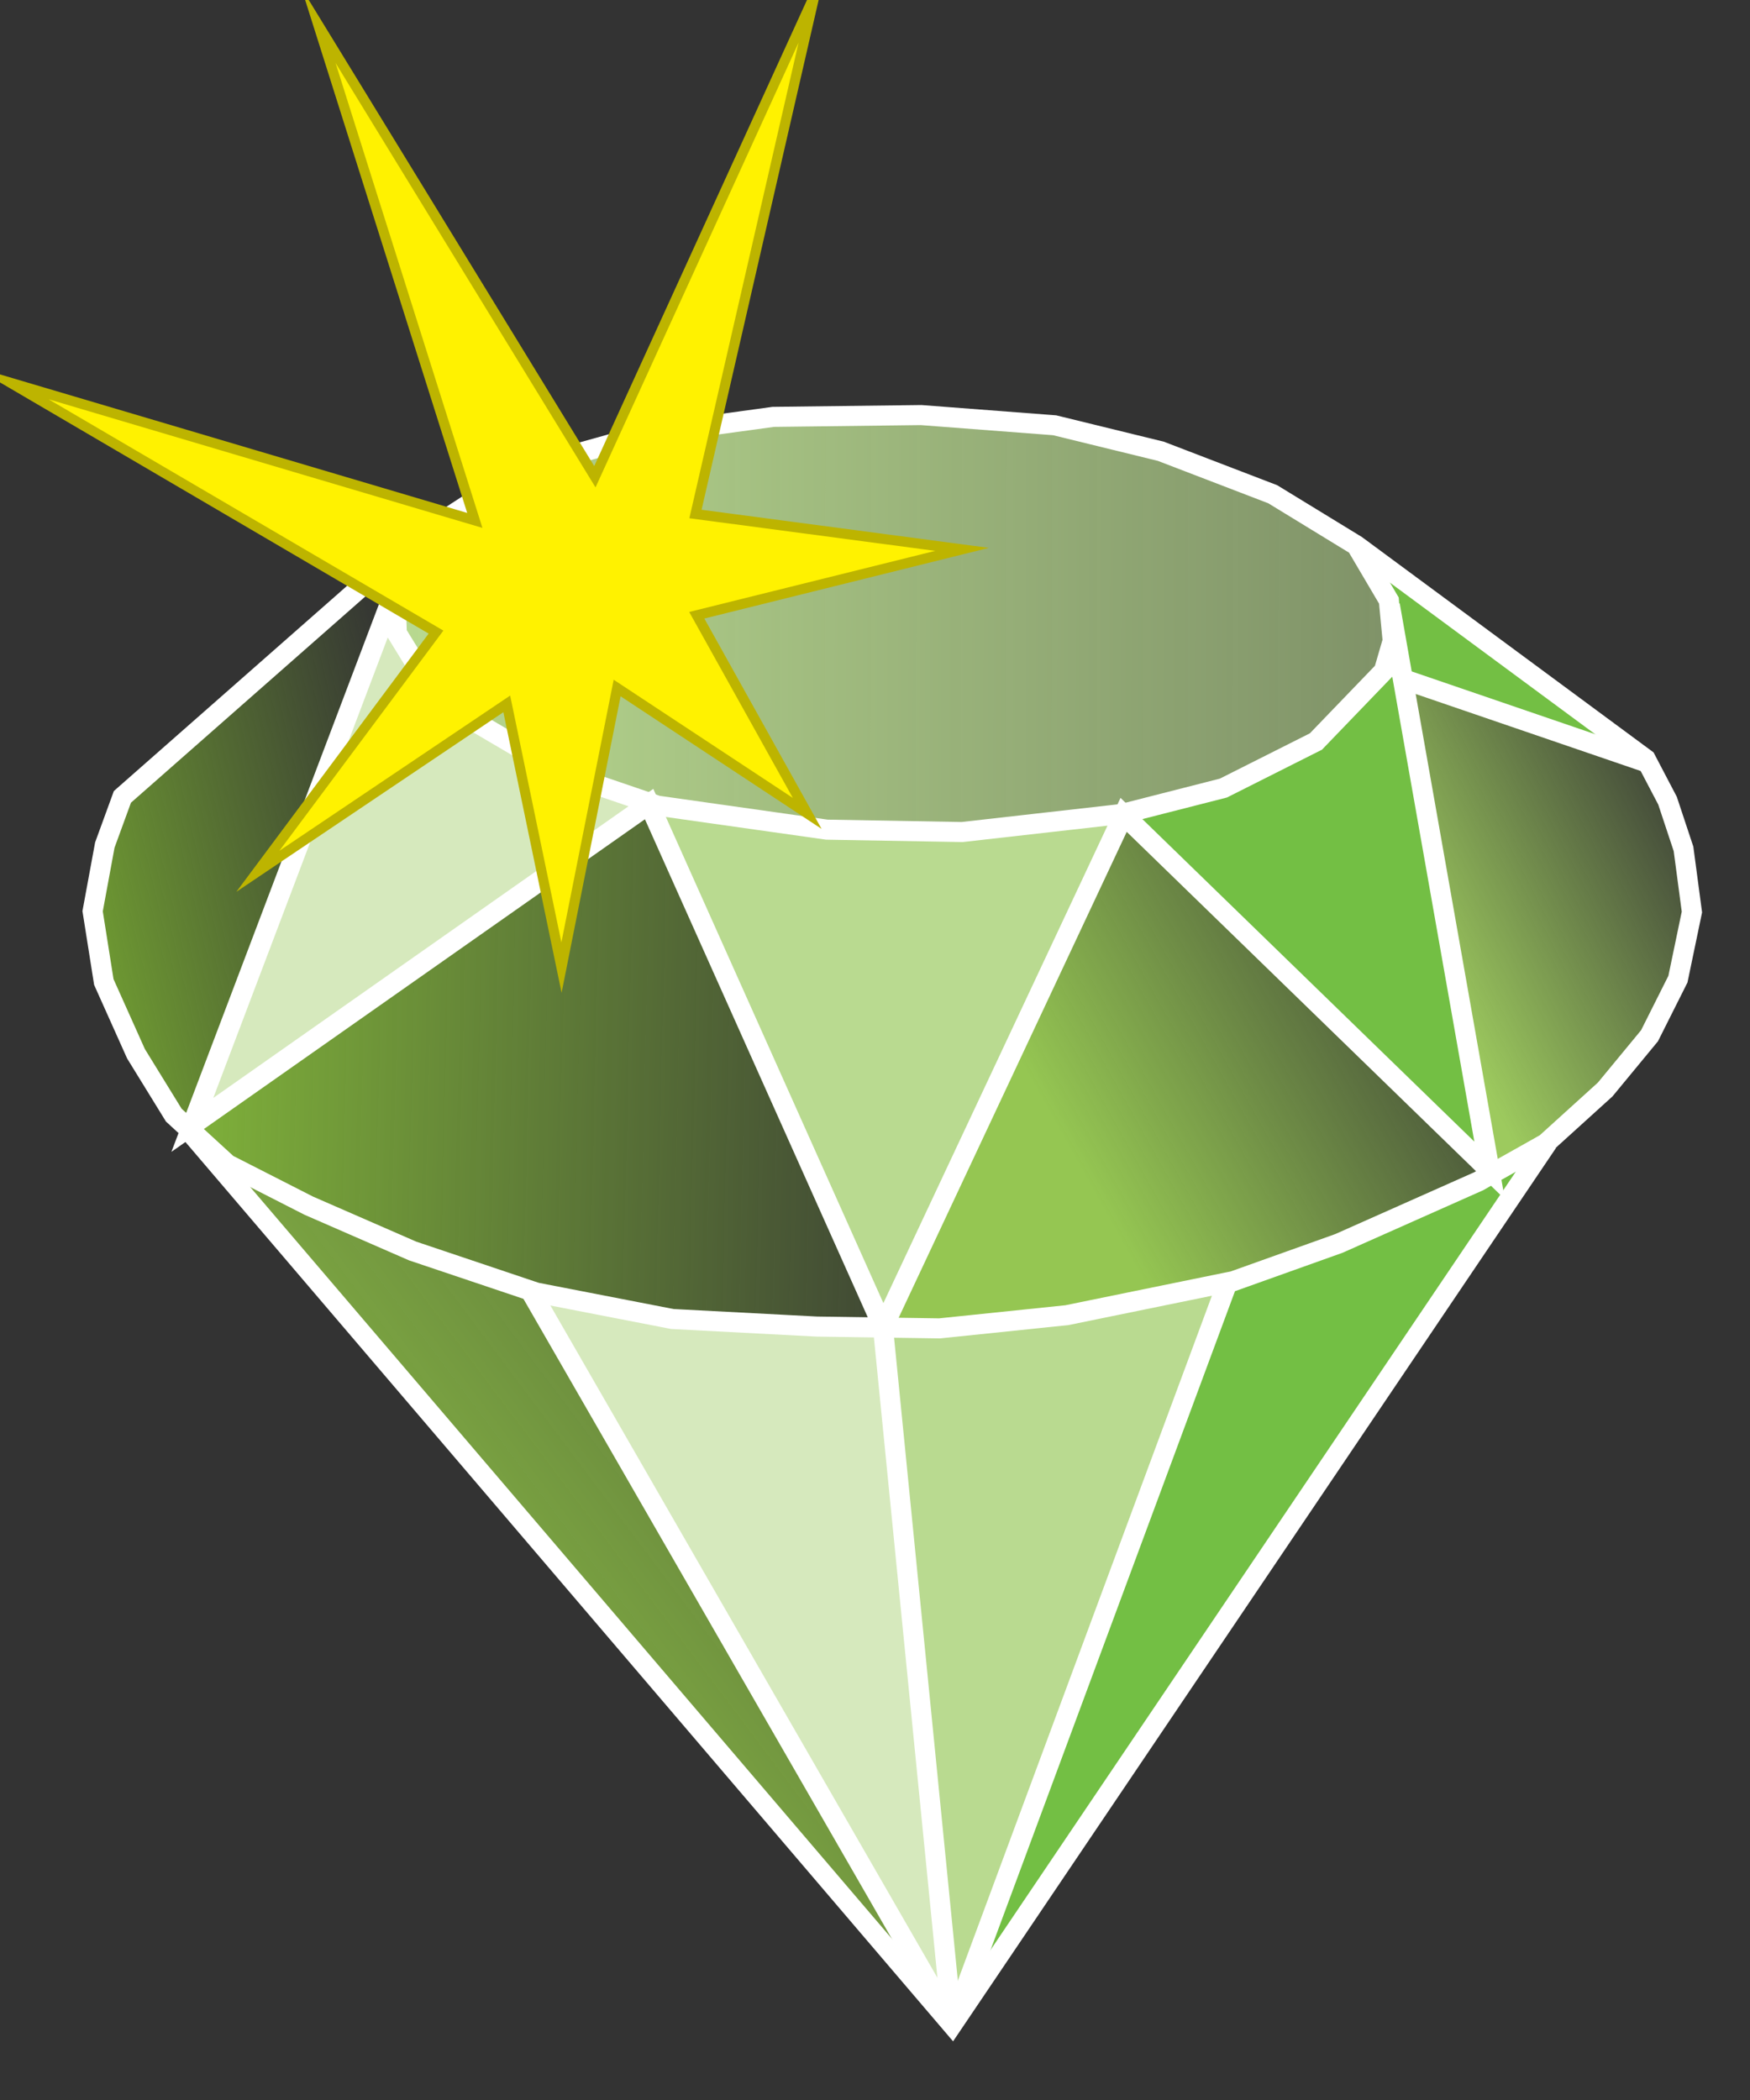 <?xml version="1.0" encoding="UTF-8" standalone="no"?>
<!-- Created with Inkscape (http://www.inkscape.org/) -->

<svg
   xmlns:dc="http://purl.org/dc/elements/1.1/"
   xmlns:cc="http://creativecommons.org/ns#"
   xmlns:rdf="http://www.w3.org/1999/02/22-rdf-syntax-ns#"
   xmlns:svg="http://www.w3.org/2000/svg"
   xmlns="http://www.w3.org/2000/svg"
   xmlns:xlink="http://www.w3.org/1999/xlink"
   xmlns:sodipodi="http://sodipodi.sourceforge.net/DTD/sodipodi-0.dtd"
   xmlns:inkscape="http://www.inkscape.org/namespaces/inkscape"
   width="50"
   height="60"
   id="svg8806"
   version="1.1"
   inkscape:version="0.48.5 r10040"
   sodipodi:docname="New document 4">
  <rect width="100%" height="100%" fill="#333333" stroke="none"/>
  <defs
     id="defs8808">
    <linearGradient
       inkscape:collect="always"
       xlink:href="#linearGradient8650"
       id="linearGradient8794"
       gradientUnits="userSpaceOnUse"
       x1="4951.468"
       y1="9276.274"
       x2="4966.94"
       y2="9268.319" />
    <linearGradient
       inkscape:collect="always"
       id="linearGradient8650">
      <stop
         style="stop-color:#9dca5e;stop-opacity:1;"
         offset="0"
         id="stop8652" />
      <stop
         style="stop-color:#9dca5e;stop-opacity:0;"
         offset="1"
         id="stop8654" />
    </linearGradient>
    <linearGradient
       inkscape:collect="always"
       xlink:href="#linearGradient8658"
       id="linearGradient8796"
       gradientUnits="userSpaceOnUse"
       x1="4933.156"
       y1="9284.218"
       x2="4954.657"
       y2="9272.197" />
    <linearGradient
       inkscape:collect="always"
       id="linearGradient8658">
      <stop
         style="stop-color:#95c652;stop-opacity:1;"
         offset="0"
         id="stop8660" />
      <stop
         style="stop-color:#95c652;stop-opacity:0;"
         offset="1"
         id="stop8662" />
    </linearGradient>
    <linearGradient
       inkscape:collect="always"
       xlink:href="#linearGradient8688"
       id="linearGradient8798"
       gradientUnits="userSpaceOnUse"
       x1="4901.245"
       y1="9261.169"
       x2="5016.459"
       y2="9261.419" />
    <linearGradient
       inkscape:collect="always"
       id="linearGradient8688">
      <stop
         style="stop-color:#b9da90;stop-opacity:1;"
         offset="0"
         id="stop8690" />
      <stop
         style="stop-color:#b9da90;stop-opacity:0;"
         offset="1"
         id="stop8692" />
    </linearGradient>
    <linearGradient
       inkscape:collect="always"
       xlink:href="#linearGradient8642"
       id="linearGradient8800"
       gradientUnits="userSpaceOnUse"
       x1="4890.929"
       y1="9308.717"
       x2="4941.014"
       y2="9271.064" />
    <linearGradient
       inkscape:collect="always"
       id="linearGradient8642">
      <stop
         style="stop-color:#8ec245;stop-opacity:1;"
         offset="0"
         id="stop8644" />
      <stop
         style="stop-color:#8ec245;stop-opacity:0;"
         offset="1"
         id="stop8646" />
    </linearGradient>
    <linearGradient
       inkscape:collect="always"
       xlink:href="#linearGradient8666"
       id="linearGradient8802"
       gradientUnits="userSpaceOnUse"
       x1="4890.929"
       y1="9283.221"
       x2="4933.156"
       y2="9284.218" />
    <linearGradient
       inkscape:collect="always"
       id="linearGradient8666">
      <stop
         style="stop-color:#7fb13a;stop-opacity:1;"
         offset="0"
         id="stop8668" />
      <stop
         style="stop-color:#7fb13a;stop-opacity:0;"
         offset="1"
         id="stop8670" />
    </linearGradient>
    <linearGradient
       inkscape:collect="always"
       xlink:href="#linearGradient8674"
       id="linearGradient8804"
       gradientUnits="userSpaceOnUse"
       x1="4885.605"
       y1="9275.281"
       x2="4903.394"
       y2="9271.039" />
    <linearGradient
       inkscape:collect="always"
       id="linearGradient8674">
      <stop
         style="stop-color:#6f9b32;stop-opacity:1;"
         offset="0"
         id="stop8676" />
      <stop
         style="stop-color:#6f9b32;stop-opacity:0;"
         offset="1"
         id="stop8678" />
    </linearGradient>
    <linearGradient
       inkscape:collect="always"
       xlink:href="#linearGradient8650"
       id="linearGradient8738"
       gradientUnits="userSpaceOnUse"
       x1="4951.468"
       y1="9276.274"
       x2="4966.94"
       y2="9268.319" />
    <linearGradient
       inkscape:collect="always"
       xlink:href="#linearGradient8658"
       id="linearGradient8740"
       gradientUnits="userSpaceOnUse"
       x1="4933.156"
       y1="9284.218"
       x2="4954.657"
       y2="9272.197" />
    <linearGradient
       inkscape:collect="always"
       xlink:href="#linearGradient8688"
       id="linearGradient8742"
       gradientUnits="userSpaceOnUse"
       x1="4901.245"
       y1="9261.169"
       x2="5016.459"
       y2="9261.419" />
    <linearGradient
       inkscape:collect="always"
       xlink:href="#linearGradient8642"
       id="linearGradient8744"
       gradientUnits="userSpaceOnUse"
       x1="4890.929"
       y1="9308.717"
       x2="4941.014"
       y2="9271.064" />
    <linearGradient
       inkscape:collect="always"
       xlink:href="#linearGradient8666"
       id="linearGradient8746"
       gradientUnits="userSpaceOnUse"
       x1="4890.929"
       y1="9283.221"
       x2="4933.156"
       y2="9284.218" />
    <linearGradient
       inkscape:collect="always"
       xlink:href="#linearGradient8674"
       id="linearGradient8748"
       gradientUnits="userSpaceOnUse"
       x1="4885.605"
       y1="9275.281"
       x2="4903.394"
       y2="9271.039" />
  </defs>
  <sodipodi:namedview
     id="base"
     pagecolor="#ffffff"
     bordercolor="#666666"
     borderopacity="1.0"
     inkscape:pageopacity="0.0"
     inkscape:pageshadow="2"
     inkscape:zoom="3.959798"
     inkscape:cx="-17.181233"
     inkscape:cy="-6.0008882"
     inkscape:document-units="px"
     inkscape:current-layer="layer1"
     showgrid="false"
     inkscape:window-width="1920"
     inkscape:window-height="1128"
     inkscape:window-x="0"
     inkscape:window-y="25"
     inkscape:window-maximized="1" />
  <g
     inkscape:label="Layer 1"
     inkscape:groupmode="layer"
     id="layer1"
     transform="translate(0,-992.362)">
    <g
       transform="matrix(0.573,0,0,0.573,-5587.411,-5348.761)"
       id="g8750"
       inkscape:export-filename="/home/thran/webs/matmat/static/graphics/wizard/diamond-shine.png"
       inkscape:export-xdpi="50"
       inkscape:export-ydpi="50">
      <polygon
         style="fill:url(#linearGradient8794);fill-opacity:1"
         points="4965.461,9272.402 4965.88,9275.552 4965.183,9278.9 4963.767,9281.721 4961.555,9284.402 4958.664,9287.023 4958.584,9287.094 4955.894,9288.608 4955.793,9288.438 4951.468,9263.94 4951.488,9263.94 4963.658,9268.106 4963.667,9268.097 4964.664,9270 "
         id="polygon8752"
         transform="translate(4869.637,1836.456)" />
      <polygon
         style="fill:#73bf44"
         points="4949.215,9257.382 4949.245,9257.342 4963.578,9267.927 4963.667,9268.097 4963.658,9268.106 4951.488,9263.94 4951.468,9263.94 4950.82,9260.252 4950.79,9260.252 4950.771,9260.023 "
         id="polygon8754"
         transform="translate(4869.637,1836.456)" />
      <polygon
         style="fill:#73bf44"
         points="4958.584,9287.094 4958.664,9287.023 4958.684,9287.044 4928.993,9331.038 4942.707,9294.07 4942.697,9294.021 4943.006,9293.961 4948.278,9292.077 4955.246,9288.978 4955.894,9288.608 "
         id="polygon8756"
         transform="translate(4869.637,1836.456)" />
      <polygon
         style="fill:url(#linearGradient8796);fill-opacity:1"
         points="4934.713,9295.655 4928.365,9296.313 4925.554,9296.272 4925.554,9296.253 4937.544,9270.708 4955.793,9288.438 4955.894,9288.608 4955.246,9288.978 4948.278,9292.077 4943.006,9293.961 4942.697,9294.021 "
         id="polygon8758"
         transform="translate(4869.637,1836.456)" />
      <polygon
         style="fill:#73bf44"
         points="4950.79,9260.252 4950.82,9260.252 4951.468,9263.94 4955.793,9288.438 4937.544,9270.708 4937.524,9270.647 4942.518,9269.372 4947.132,9267.05 4950.521,9263.531 4950.959,9262.026 "
         id="polygon8760"
         transform="translate(4869.637,1836.456)" />
      <polygon
         style="fill:url(#linearGradient8798);fill-opacity:1"
         points="4949.136,9257.263 4949.245,9257.342 4949.215,9257.382 4950.771,9260.023 4950.79,9260.252 4950.959,9262.026 4950.521,9263.531 4947.132,9267.05 4942.518,9269.372 4937.524,9270.647 4937.494,9270.658 4929.491,9271.564 4922.743,9271.445 4914.301,9270.249 4913.902,9270.109 4909.557,9268.625 4903.348,9264.977 4901.304,9261.647 4901.245,9259.924 4901.673,9258.349 4901.683,9258.349 4901.683,9258.329 4902.51,9256.804 4902.49,9256.773 4905.64,9254.73 4909.338,9252.956 4913.733,9251.73 4920.072,9250.863 4927.448,9250.773 4934.105,9251.282 4939.398,9252.578 4944.979,9254.721 "
         id="polygon8762"
         transform="translate(4869.637,1836.456)" />
      <polygon
         style="fill:#b9da90"
         points="4925.554,9296.362 4925.554,9296.272 4928.365,9296.313 4934.713,9295.655 4942.697,9294.021 4942.707,9294.07 4928.993,9331.038 4928.982,9330.918 "
         id="polygon8764"
         transform="translate(4869.637,1836.456)" />
      <polygon
         style="fill:#b9da90"
         points="4937.544,9270.708 4925.554,9296.253 4913.883,9270.169 4913.902,9270.109 4914.301,9270.249 4922.743,9271.445 4929.491,9271.564 4937.494,9270.658 4937.524,9270.647 "
         id="polygon8766"
         transform="translate(4869.637,1836.456)" />
      <polygon
         style="fill:url(#linearGradient8800);fill-opacity:1"
         points="4908.002,9294.509 4928.962,9330.918 4928.982,9330.918 4928.993,9331.038 4890.929,9286.445 4890.969,9286.396 4892.862,9288.13 4896.909,9290.193 4902.092,9292.455 4908.022,9294.449 "
         id="polygon8768"
         transform="translate(4869.637,1836.456)" />
      <polygon
         style="fill:#d6e9bd"
         points="4928.982,9330.918 4928.962,9330.918 4908.002,9294.509 4908.022,9294.449 4908.261,9294.528 4915.039,9295.845 4922.245,9296.223 4925.554,9296.272 4925.554,9296.362 "
         id="polygon8770"
         transform="translate(4869.637,1836.456)" />
      <polygon
         style="fill:url(#linearGradient8802);fill-opacity:1"
         points="4922.245,9296.223 4915.039,9295.845 4908.261,9294.528 4908.022,9294.449 4902.092,9292.455 4896.909,9290.193 4892.862,9288.13 4890.969,9286.396 4890.929,9286.365 4891.108,9286.166 4913.883,9270.169 4925.554,9296.253 4925.554,9296.272 "
         id="polygon8772"
         transform="translate(4869.637,1836.456)" />
      <polygon
         style="fill:#d6e9bd"
         points="4913.883,9270.169 4891.108,9286.166 4901.653,9258.339 4901.673,9258.349 4901.245,9259.924 4901.304,9261.647 4903.348,9264.977 4909.557,9268.625 4913.902,9270.109 "
         id="polygon8774"
         transform="translate(4869.637,1836.456)" />
      <polygon
         style="fill:url(#linearGradient8804);fill-opacity:1"
         points="4887.62,9269.811 4902.311,9256.884 4902.49,9256.773 4902.51,9256.804 4901.683,9258.329 4901.683,9258.349 4901.673,9258.349 4901.653,9258.339 4891.108,9286.166 4890.929,9286.365 4890.181,9285.678 4888.297,9282.618 4886.693,9279.04 4886.135,9275.512 4886.743,9272.213 "
         id="polygon8776"
         transform="translate(4869.637,1836.456)" />
      <polygon
         style="fill:none;stroke:#ffffff;stroke-miterlimit:10"
         stroke-miterlimit="10"
         points="4958.584,9287.094 4955.894,9288.608 4955.246,9288.978 4948.278,9292.077 4943.006,9293.961 4942.697,9294.021 4934.713,9295.655 4928.365,9296.313 4925.554,9296.272 4922.245,9296.223 4915.039,9295.845 4908.261,9294.528 4908.022,9294.449 4902.092,9292.455 4896.909,9290.193 4892.862,9288.13 4890.969,9286.396 4890.929,9286.365 4890.181,9285.678 4888.297,9282.618 4886.693,9279.04 4886.135,9275.512 4886.743,9272.213 4887.62,9269.811 4902.311,9256.884 4902.49,9256.773 4905.64,9254.73 4909.338,9252.956 4913.733,9251.73 4920.072,9250.863 4927.448,9250.773 4934.105,9251.282 4939.398,9252.578 4944.979,9254.721 4949.136,9257.263 4949.245,9257.342 4963.578,9267.927 4963.667,9268.097 4964.664,9270 4965.461,9272.402 4965.88,9275.552 4965.183,9278.9 4963.767,9281.721 4961.555,9284.402 4958.664,9287.023 "
         id="polygon8778"
         transform="translate(4869.637,1836.456)" />
      <polyline
         style="fill:none;stroke:#ffffff;stroke-miterlimit:10"
         stroke-miterlimit="10"
         points="4902.51,9256.804 4901.683,9258.329 4901.683,9258.349       4901.673,9258.349 4901.245,9259.924 4901.304,9261.647 4903.348,9264.977 4909.557,9268.625 4913.902,9270.109       4914.301,9270.249 4922.743,9271.445 4929.491,9271.564 4937.494,9270.658 4937.524,9270.647 4942.518,9269.372       4947.132,9267.05 4950.521,9263.531 4950.959,9262.026 4950.79,9260.252 4950.771,9260.023 4949.215,9257.382     "
         id="polyline8780"
         transform="translate(4869.637,1836.456)" />
      <polyline
         style="fill:none;stroke:#ffffff;stroke-miterlimit:10"
         stroke-miterlimit="10"
         points="4901.653,9258.339 4891.108,9286.166 4913.883,9270.169       4925.554,9296.253 4937.544,9270.708 4955.793,9288.438 4951.468,9263.94 4950.82,9260.252     "
         id="polyline8782"
         transform="translate(4869.637,1836.456)" />
      <polyline
         style="fill:none;stroke:#ffffff;stroke-miterlimit:10"
         stroke-miterlimit="10"
         points="4890.929,9286.445 4928.993,9331.038 4958.684,9287.044           "
         id="polyline8784"
         transform="translate(4869.637,1836.456)" />
      <polyline
         style="fill:none;stroke:#ffffff;stroke-miterlimit:10"
         stroke-miterlimit="10"
         points="4928.993,9331.038 4928.982,9330.918 4925.554,9296.362           "
         id="polyline8786"
         transform="translate(4869.637,1836.456)" />
      <line
         style="fill:none;stroke:#ffffff;stroke-miterlimit:10"
         stroke-miterlimit="10"
         x1="9798.599"
         y1="11167.374"
         x2="9777.639"
         y2="11130.965"
         id="line8788" />
      <line
         style="fill:none;stroke:#ffffff;stroke-miterlimit:10"
         stroke-miterlimit="10"
         x1="9798.63"
         y1="11167.494"
         x2="9812.344"
         y2="11130.526"
         id="line8790" />
      <line
         style="fill:none;stroke:#ffffff;stroke-miterlimit:10"
         stroke-miterlimit="10"
         x1="9821.125"
         y1="11100.396"
         x2="9833.295"
         y2="11104.562"
         id="line8792" />
    </g>
    <polygon
       style="fill:#fff200;stroke:#bdb400;stroke-width:0.5;stroke-miterlimit:10;stroke-opacity:1"
       stroke-miterlimit="10"
       points="4916.171,9316.867 4905.221,9340.855 4891.437,9318.352 4899.234,9343.033 4876.084,9336.17 4897.299,9348.602 4888.417,9360.529 4900.827,9352.182 4903.556,9365.332 4906.331,9351.39 4915.808,9357.643 4910.302,9347.762 4923.528,9344.477 4910.237,9342.713 "
       id="polygon1625-2"
       transform="matrix(0.573,0,0,0.573,-2793.695,-4346.327)"
       inkscape:export-filename="/home/thran/webs/matmat/static/graphics/wizard/diamond-shine.png"
       inkscape:export-xdpi="50"
       inkscape:export-ydpi="50" />
  </g>
</svg>
